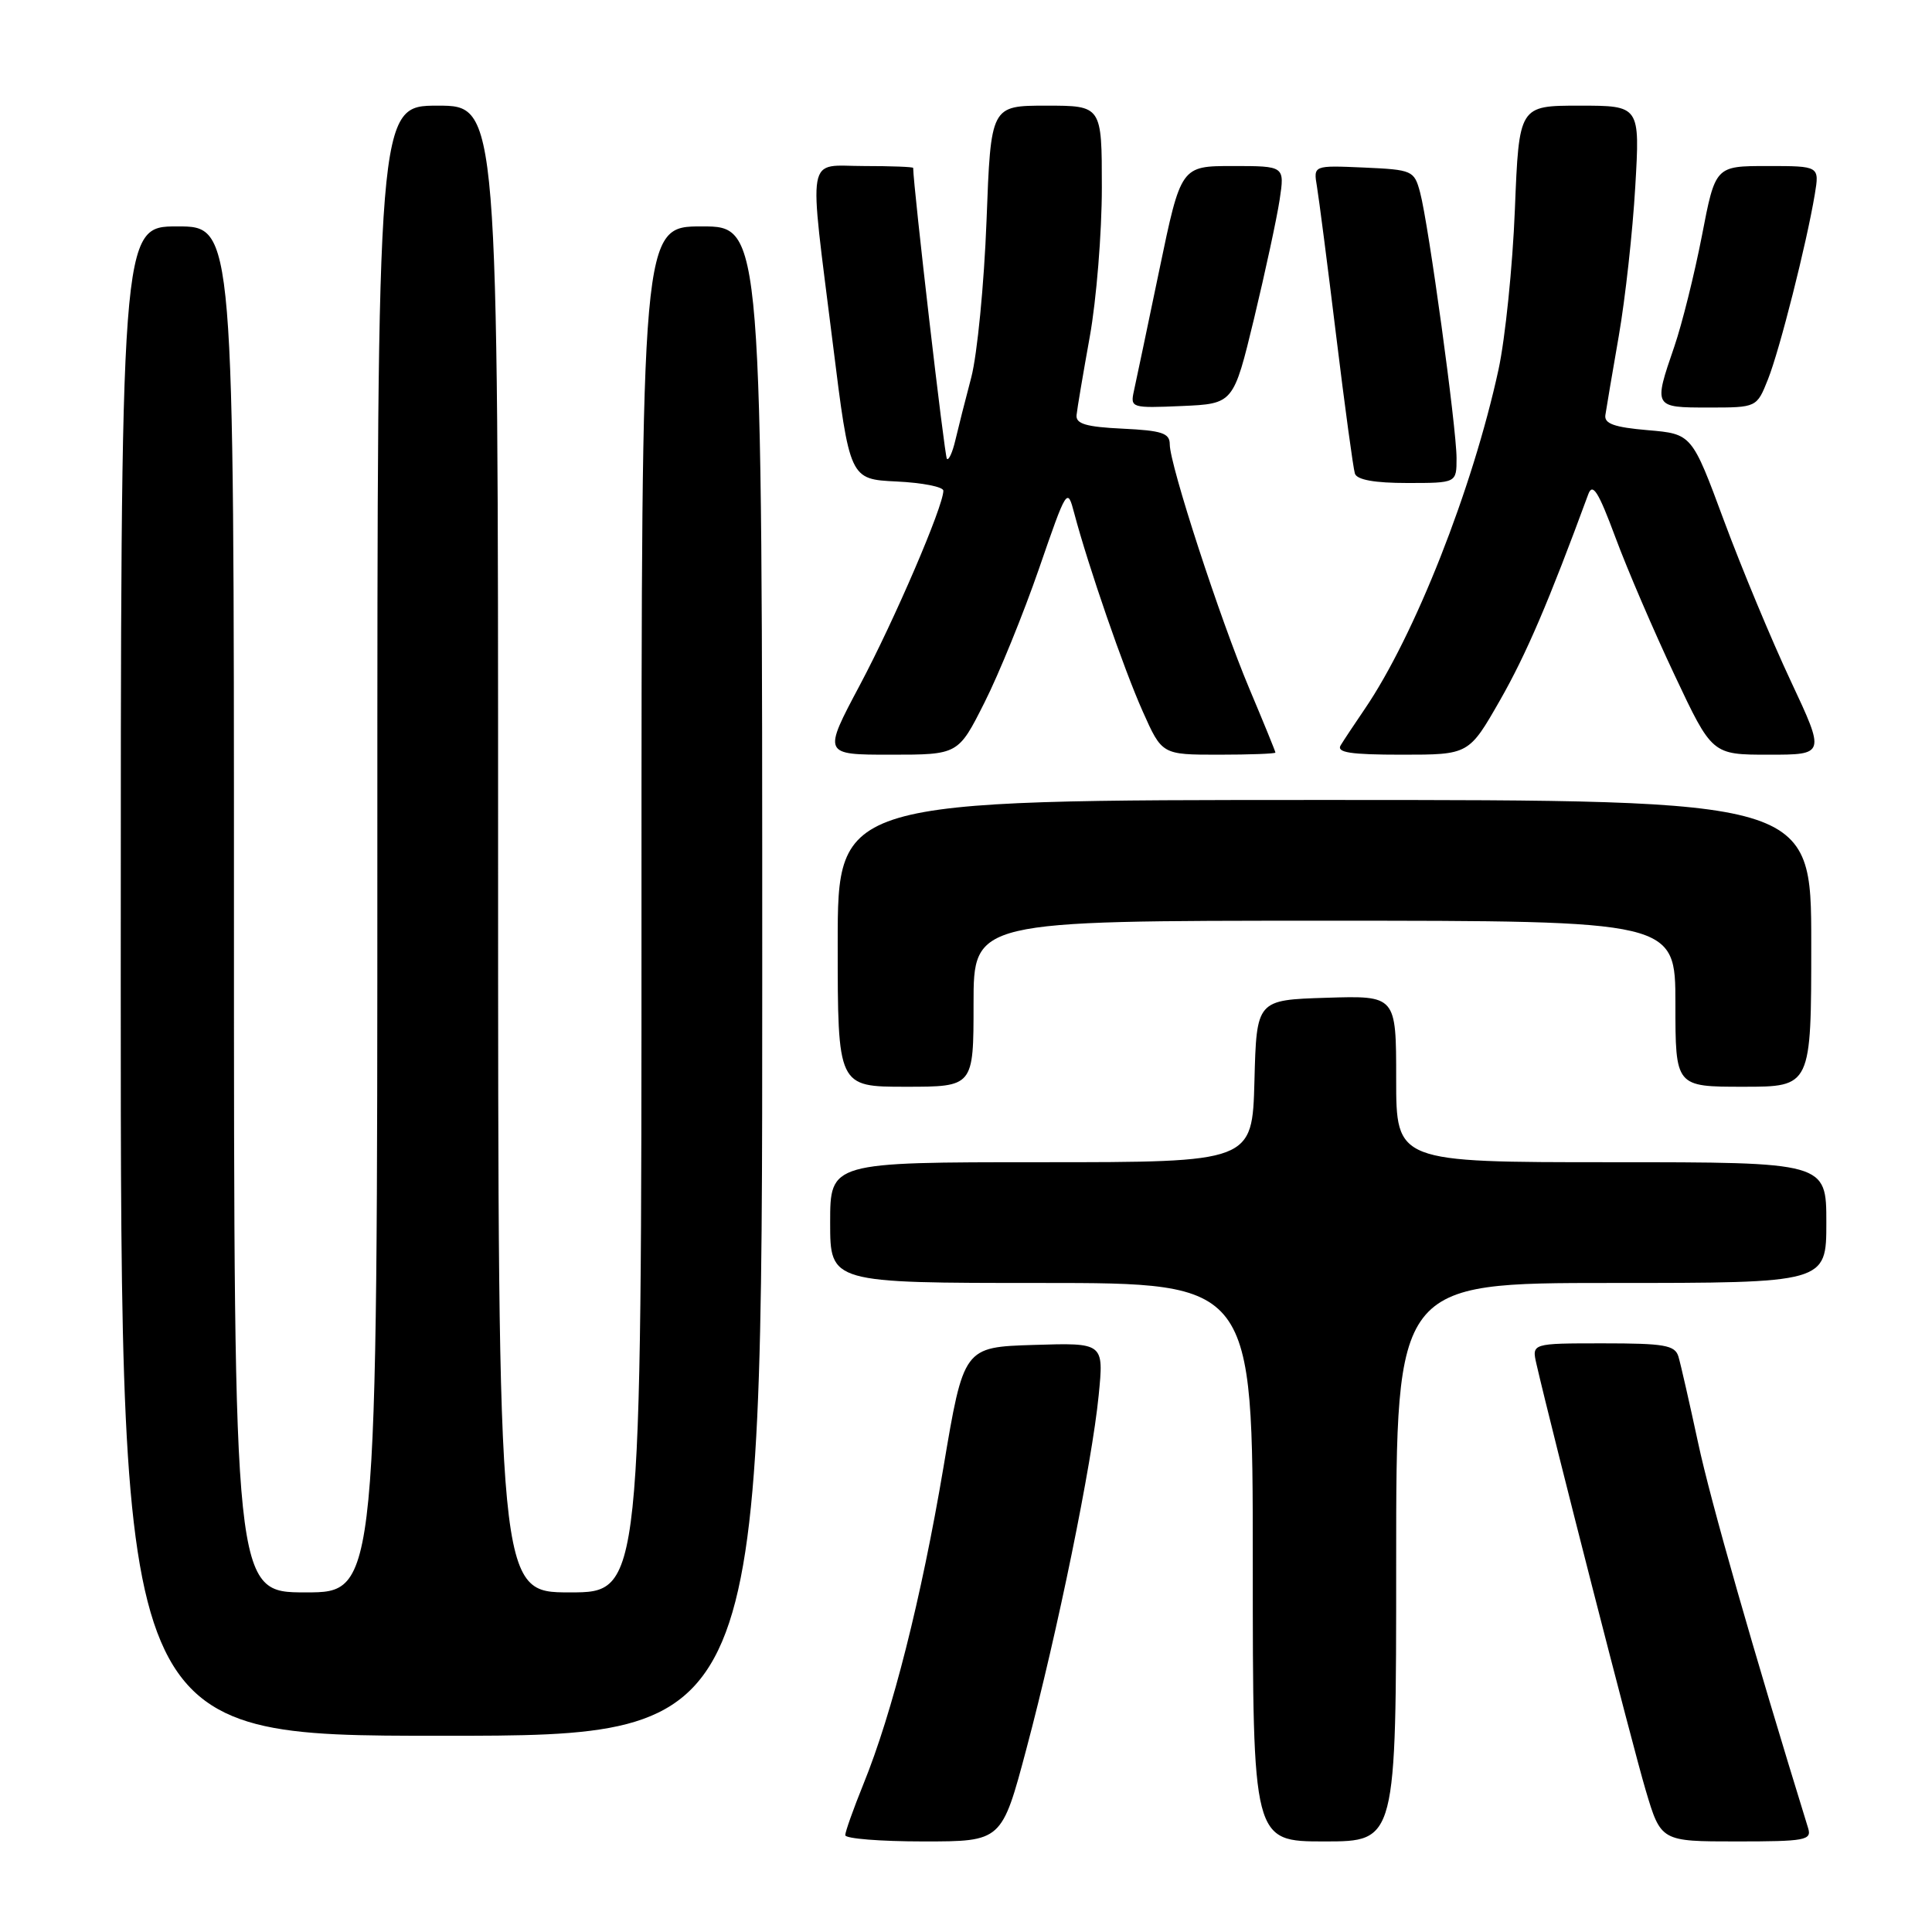 <?xml version="1.0" encoding="UTF-8" standalone="no"?>
<!DOCTYPE svg PUBLIC "-//W3C//DTD SVG 1.1//EN" "http://www.w3.org/Graphics/SVG/1.1/DTD/svg11.dtd" >
<svg xmlns="http://www.w3.org/2000/svg" xmlns:xlink="http://www.w3.org/1999/xlink" version="1.1" viewBox="0 0 256 256">
 <g >
 <path fill="currentColor"
d=" M 136.00 231.75 C 140.12 216.28 144.69 193.95 145.58 184.89 C 146.27 177.92 146.27 177.92 136.98 178.21 C 127.69 178.50 127.69 178.50 125.00 194.50 C 122.09 211.73 118.25 226.96 114.40 236.42 C 113.08 239.68 112.00 242.72 112.00 243.17 C 112.00 243.63 116.67 244.00 122.37 244.00 C 132.74 244.00 132.74 244.00 136.00 231.75 Z  M 185.00 207.00 C 185.00 170.00 185.00 170.00 213.50 170.00 C 242.00 170.00 242.00 170.00 242.00 162.00 C 242.00 154.00 242.00 154.00 213.50 154.00 C 185.00 154.00 185.00 154.00 185.00 142.96 C 185.00 131.92 185.00 131.92 175.75 132.21 C 166.50 132.50 166.50 132.50 166.22 143.25 C 165.93 154.00 165.93 154.00 137.97 154.00 C 110.00 154.00 110.00 154.00 110.00 162.00 C 110.00 170.00 110.00 170.00 138.00 170.00 C 166.00 170.00 166.00 170.00 166.00 207.00 C 166.00 244.00 166.00 244.00 175.50 244.00 C 185.00 244.00 185.00 244.00 185.00 207.00 Z  M 239.59 242.25 C 232.32 218.70 226.65 198.87 225.01 191.19 C 223.86 185.86 222.69 180.71 222.40 179.75 C 221.94 178.24 220.55 178.00 212.41 178.00 C 202.96 178.00 202.96 178.00 203.59 180.75 C 205.69 189.86 216.35 231.46 218.05 237.17 C 220.08 244.00 220.08 244.00 230.11 244.00 C 239.20 244.00 240.08 243.84 239.59 242.25 Z  M 101.00 130.00 C 101.00 30.00 101.00 30.00 93.00 30.00 C 85.00 30.00 85.00 30.00 85.00 120.50 C 85.00 211.00 85.00 211.00 75.50 211.00 C 66.00 211.00 66.00 211.00 66.00 112.50 C 66.00 14.00 66.00 14.00 58.00 14.00 C 50.00 14.00 50.00 14.00 50.00 112.50 C 50.00 211.00 50.00 211.00 40.50 211.00 C 31.00 211.00 31.00 211.00 31.00 120.50 C 31.00 30.00 31.00 30.00 23.50 30.00 C 16.00 30.00 16.00 30.00 16.00 130.00 C 16.00 230.00 16.00 230.00 58.50 230.00 C 101.00 230.00 101.00 230.00 101.00 130.00 Z  M 129.00 133.00 C 129.00 122.00 129.00 122.00 175.50 122.00 C 222.00 122.00 222.00 122.00 222.00 133.00 C 222.00 144.00 222.00 144.00 231.00 144.00 C 240.00 144.00 240.00 144.00 240.00 125.00 C 240.00 106.00 240.00 106.00 175.50 106.00 C 111.00 106.00 111.00 106.00 111.00 125.00 C 111.00 144.00 111.00 144.00 120.00 144.00 C 129.00 144.00 129.00 144.00 129.00 133.00 Z  M 130.44 93.11 C 132.35 89.33 135.60 81.34 137.67 75.36 C 141.37 64.64 141.43 64.55 142.34 68.00 C 144.19 74.99 148.90 88.63 151.41 94.25 C 153.97 100.00 153.97 100.00 161.49 100.00 C 165.62 100.00 169.00 99.87 169.00 99.72 C 169.00 99.57 167.44 95.75 165.54 91.24 C 161.65 82.00 155.00 61.60 155.00 58.88 C 155.00 57.39 153.97 57.05 148.75 56.80 C 143.91 56.57 142.53 56.16 142.65 55.00 C 142.73 54.17 143.52 49.50 144.40 44.62 C 145.28 39.73 146.00 30.85 146.00 24.87 C 146.00 14.00 146.00 14.00 138.64 14.00 C 131.29 14.00 131.29 14.00 130.72 29.25 C 130.40 37.64 129.49 46.98 128.70 50.00 C 127.90 53.02 126.95 56.79 126.58 58.37 C 126.21 59.95 125.71 61.04 125.47 60.80 C 125.16 60.49 121.03 24.83 121.00 22.25 C 121.00 22.11 118.08 22.00 114.50 22.00 C 106.73 22.00 107.13 19.69 110.35 45.50 C 112.59 63.50 112.59 63.50 118.79 63.80 C 122.21 63.96 125.00 64.51 125.00 65.02 C 125.00 67.08 118.56 82.07 113.95 90.75 C 109.03 100.00 109.03 100.00 118.00 100.00 C 126.97 100.00 126.97 100.00 130.44 93.11 Z  M 198.78 92.75 C 202.24 86.68 205.22 79.72 210.45 65.50 C 211.03 63.92 211.79 65.12 214.05 71.20 C 215.62 75.44 219.15 83.65 221.89 89.45 C 226.86 100.00 226.86 100.00 234.36 100.00 C 241.86 100.00 241.86 100.00 237.29 90.25 C 234.77 84.89 230.79 75.33 228.44 69.00 C 224.18 57.50 224.18 57.50 218.34 57.00 C 213.90 56.62 212.55 56.14 212.72 55.00 C 212.84 54.17 213.64 49.45 214.50 44.50 C 215.36 39.55 216.34 30.66 216.68 24.75 C 217.31 14.00 217.31 14.00 209.29 14.00 C 201.28 14.00 201.28 14.00 200.73 27.75 C 200.43 35.31 199.45 44.86 198.56 48.97 C 195.12 64.80 187.43 84.29 180.80 94.00 C 179.49 95.92 178.07 98.06 177.65 98.75 C 177.06 99.71 178.92 100.00 185.76 100.00 C 194.64 100.00 194.64 100.00 198.78 92.75 Z  M 193.00 60.71 C 193.00 56.70 189.29 29.67 188.17 25.50 C 187.39 22.59 187.16 22.49 180.70 22.20 C 174.03 21.91 174.03 21.91 174.50 24.70 C 174.76 26.24 175.91 35.15 177.05 44.50 C 178.19 53.85 179.31 62.06 179.53 62.75 C 179.80 63.58 182.13 64.00 186.47 64.00 C 193.00 64.00 193.00 64.00 193.00 60.71 Z  M 166.17 42.21 C 167.66 36.00 169.19 28.91 169.56 26.46 C 170.23 22.00 170.23 22.00 163.35 22.00 C 156.48 22.00 156.48 22.00 153.62 35.75 C 152.05 43.31 150.53 50.53 150.25 51.80 C 149.76 54.04 149.91 54.09 156.60 53.80 C 163.44 53.50 163.44 53.50 166.17 42.21 Z  M 234.27 50.25 C 235.82 46.36 239.38 32.28 240.47 25.75 C 241.09 22.00 241.09 22.00 234.19 22.00 C 227.29 22.00 227.29 22.00 225.51 31.25 C 224.52 36.34 222.88 42.93 221.86 45.91 C 219.08 53.99 219.09 54.00 226.39 54.00 C 232.78 54.00 232.78 54.00 234.27 50.25 Z "/>
</g>
</svg>